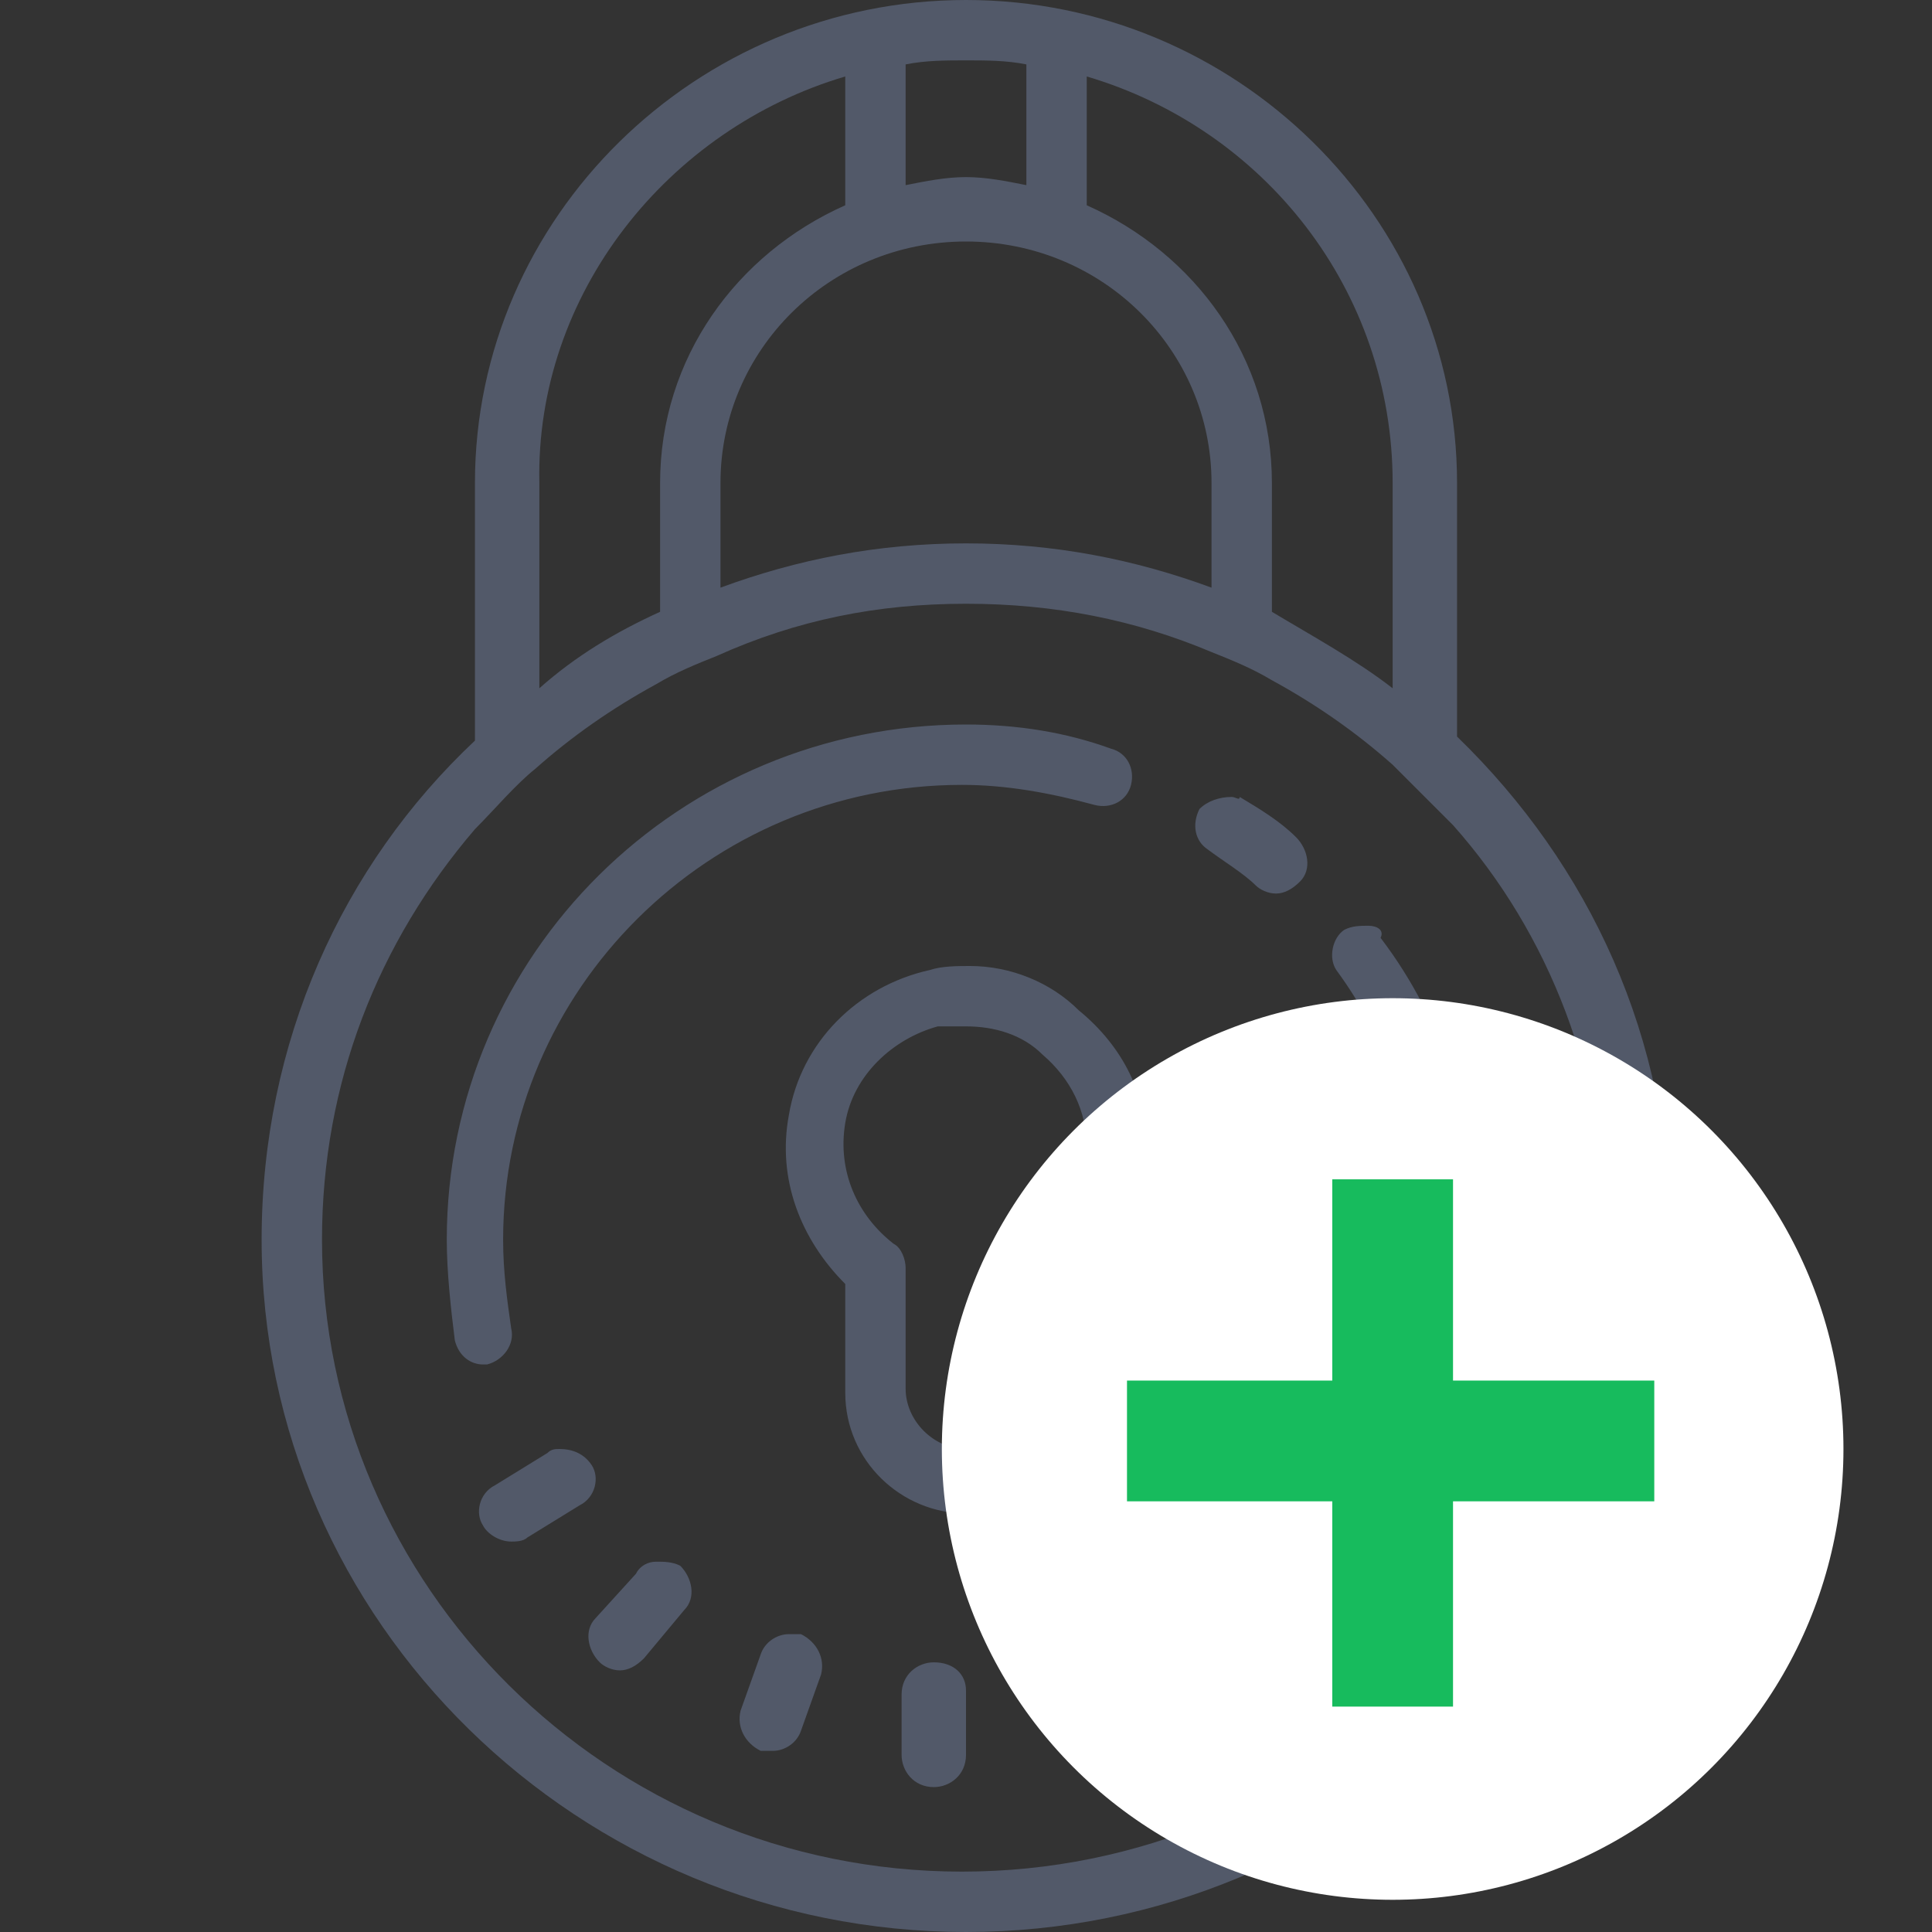 <?xml version="1.0" encoding="utf-8"?>
<!-- Generator: Adobe Illustrator 22.0.0, SVG Export Plug-In . SVG Version: 6.00 Build 0)  -->
<svg version="1.1" id="Layer_1" xmlns="http://www.w3.org/2000/svg" xmlns:xlink="http://www.w3.org/1999/xlink" x="0px" y="0px"
	 viewBox="0 0 48 48" style="enable-background:new 0 0 48 48;" xml:space="preserve">
<rect x="0" y="0" width="48" height="48" fill="#333333" stroke="none"/>
<style type="text/css">
	.st0{fill:#525969;}
	.st1{fill:#FFFFFF;}
	.st2{fill:#17BB5D;}
</style>
<g id="Layer_1_1_">
	<title>icons/48/lock/closed/on</title>
	<desc>Created with Sketch.</desc>
	<g id="Symbols">
		<g id="icons_x2F_48_x2F_lock_x2F_closed_x2F_on">
			<path id="Shape" class="st0" d="M24,0c-6.7,0-12.2,5.4-12.2,12v6.4c-3.3,3.1-5.3,7.5-5.3,12.4C6.5,40.3,14.4,48,24,48
				s17.5-7.7,17.5-17.3c0-4.9-2-9.2-5.3-12.4V12C36.2,5.4,30.7,0,24,0z M24,1.5c0.5,0,1,0,1.5,0.1v3c-0.5-0.1-1-0.2-1.5-0.2
				s-1,0.1-1.5,0.2v-3C23,1.5,23.5,1.5,24,1.5z M21,1.9v3.2c-2.7,1.2-4.6,3.8-4.6,6.9v3.2c-1.1,0.5-2.1,1.1-3,1.9V12
				C13.3,7.3,16.6,3.2,21,1.9z M27,1.9c4.4,1.3,7.6,5.3,7.6,10.1v5.1c-0.9-0.7-2-1.3-3-1.9V12c0-3.1-1.9-5.7-4.6-6.9
				C27,5.1,27,1.9,27,1.9z M24,6c3.4,0,6.1,2.7,6.1,6v2.6c-1.9-0.7-3.9-1.1-6.1-1.1s-4.2,0.4-6.1,1.1V12C17.9,8.7,20.6,6,24,6z
				 M24,15c2.2,0,4.2,0.4,6.1,1.2c0.5,0.2,1,0.4,1.5,0.7c1.1,0.6,2.1,1.3,3,2.1c0.5,0.5,1,1,1.5,1.5c2.4,2.7,3.8,6.3,3.8,10.2
				c0,8.7-7.2,15.8-16,15.8S8,39.4,8,30.8c0-3.9,1.4-7.4,3.8-10.2c0.5-0.5,1-1.1,1.5-1.5c0.9-0.8,1.9-1.5,3-2.1
				c0.5-0.3,1-0.5,1.5-0.7C19.8,15.4,21.8,15,24,15z M24,18c-7.1,0-12.9,5.7-12.9,12.8c0,0.8,0.1,1.7,0.2,2.5
				c0.1,0.4,0.4,0.6,0.7,0.6h0.1c0.4-0.1,0.7-0.5,0.6-0.9c-0.1-0.7-0.2-1.4-0.2-2.2c0-6.2,5.1-11.3,11.4-11.3c1.1,0,2.2,0.2,3.3,0.5
				c0.4,0.1,0.8-0.1,0.9-0.5s-0.1-0.8-0.5-0.9C26.5,18.2,25.3,18,24,18z M30.6,19.8c-0.3,0-0.6,0.1-0.8,0.3c-0.2,0.4-0.1,0.8,0.2,1
				c0.4,0.3,0.9,0.6,1.2,0.9c0.1,0.1,0.3,0.2,0.5,0.2s0.4-0.1,0.6-0.3c0.3-0.3,0.2-0.8-0.1-1.1c-0.4-0.4-0.9-0.7-1.4-1
				C30.8,19.9,30.7,19.8,30.6,19.8z M34,23c-0.2,0-0.4,0-0.6,0.1c-0.3,0.2-0.4,0.7-0.2,1c1.4,1.9,2.1,4.2,2.1,6.6
				c0,5.2-3.5,9.6-8.6,10.9c-0.4,0.1-0.7,0.5-0.6,0.9c0.1,0.3,0.4,0.6,0.7,0.6c0.1,0,0.1,0,0.2,0c5.7-1.4,9.7-6.5,9.7-12.4
				c0-2.7-0.8-5.3-2.4-7.4C34.4,23.1,34.2,23,34,23z M24.1,24c-0.3,0-0.7,0-1,0.1c-1.8,0.4-3.2,1.8-3.5,3.6
				c-0.3,1.6,0.3,3.1,1.4,4.2v2.7c0,1.7,1.4,3,3,3s3-1.3,3-3v-2.7c1-0.9,1.5-2.1,1.5-3.3c0-1.4-0.6-2.6-1.7-3.5
				C26.1,24.4,25.1,24,24.1,24z M24,25.5c0.7,0,1.4,0.2,1.9,0.7c0.7,0.6,1.1,1.4,1.1,2.3s-0.4,1.8-1.2,2.4c-0.2,0.1-0.3,0.4-0.3,0.6
				v3c0,0.8-0.7,1.5-1.5,1.5s-1.5-0.7-1.5-1.5v-3c0-0.2-0.1-0.5-0.3-0.6c-0.9-0.7-1.4-1.8-1.2-3c0.2-1.2,1.2-2.1,2.3-2.4
				C23.6,25.5,23.8,25.5,24,25.5z M13.9,36c-0.1,0-0.2,0-0.3,0.1l-1.3,0.8c-0.4,0.2-0.5,0.7-0.3,1c0.1,0.2,0.4,0.4,0.7,0.4
				c0.1,0,0.3,0,0.4-0.1l1.3-0.8c0.4-0.2,0.5-0.7,0.3-1C14.5,36.1,14.2,36,13.9,36z M16.3,38.8c-0.2,0-0.4,0.1-0.5,0.3l-1,1.1
				c-0.3,0.3-0.2,0.8,0.1,1.1c0.1,0.1,0.3,0.2,0.5,0.2s0.4-0.1,0.6-0.3l1-1.2c0.3-0.3,0.2-0.8-0.1-1.1
				C16.7,38.8,16.5,38.8,16.3,38.8z M19.6,40.6c-0.3,0-0.6,0.2-0.7,0.5l-0.5,1.4c-0.1,0.4,0.1,0.8,0.5,1c0.1,0,0.2,0,0.3,0
				c0.3,0,0.6-0.2,0.7-0.5l0.5-1.4c0.1-0.4-0.1-0.8-0.5-1C19.8,40.6,19.7,40.6,19.6,40.6z M23.2,41.3c-0.4,0-0.8,0.3-0.8,0.8v1.5
				c0,0.4,0.3,0.8,0.8,0.8c0.4,0,0.8-0.3,0.8-0.8V42C24,41.6,23.7,41.3,23.2,41.3z"/>
		</g>
	</g>
</g>
<g id="Layer_2_1_">
	<circle class="st1" cx="34.6" cy="36" r="11.2"/>
	<rect x="33.1" y="29.3" class="st2" width="3" height="13.1"/>
	<rect x="28" y="34.3" class="st2" width="13.1" height="3"/>
</g>
</svg>

